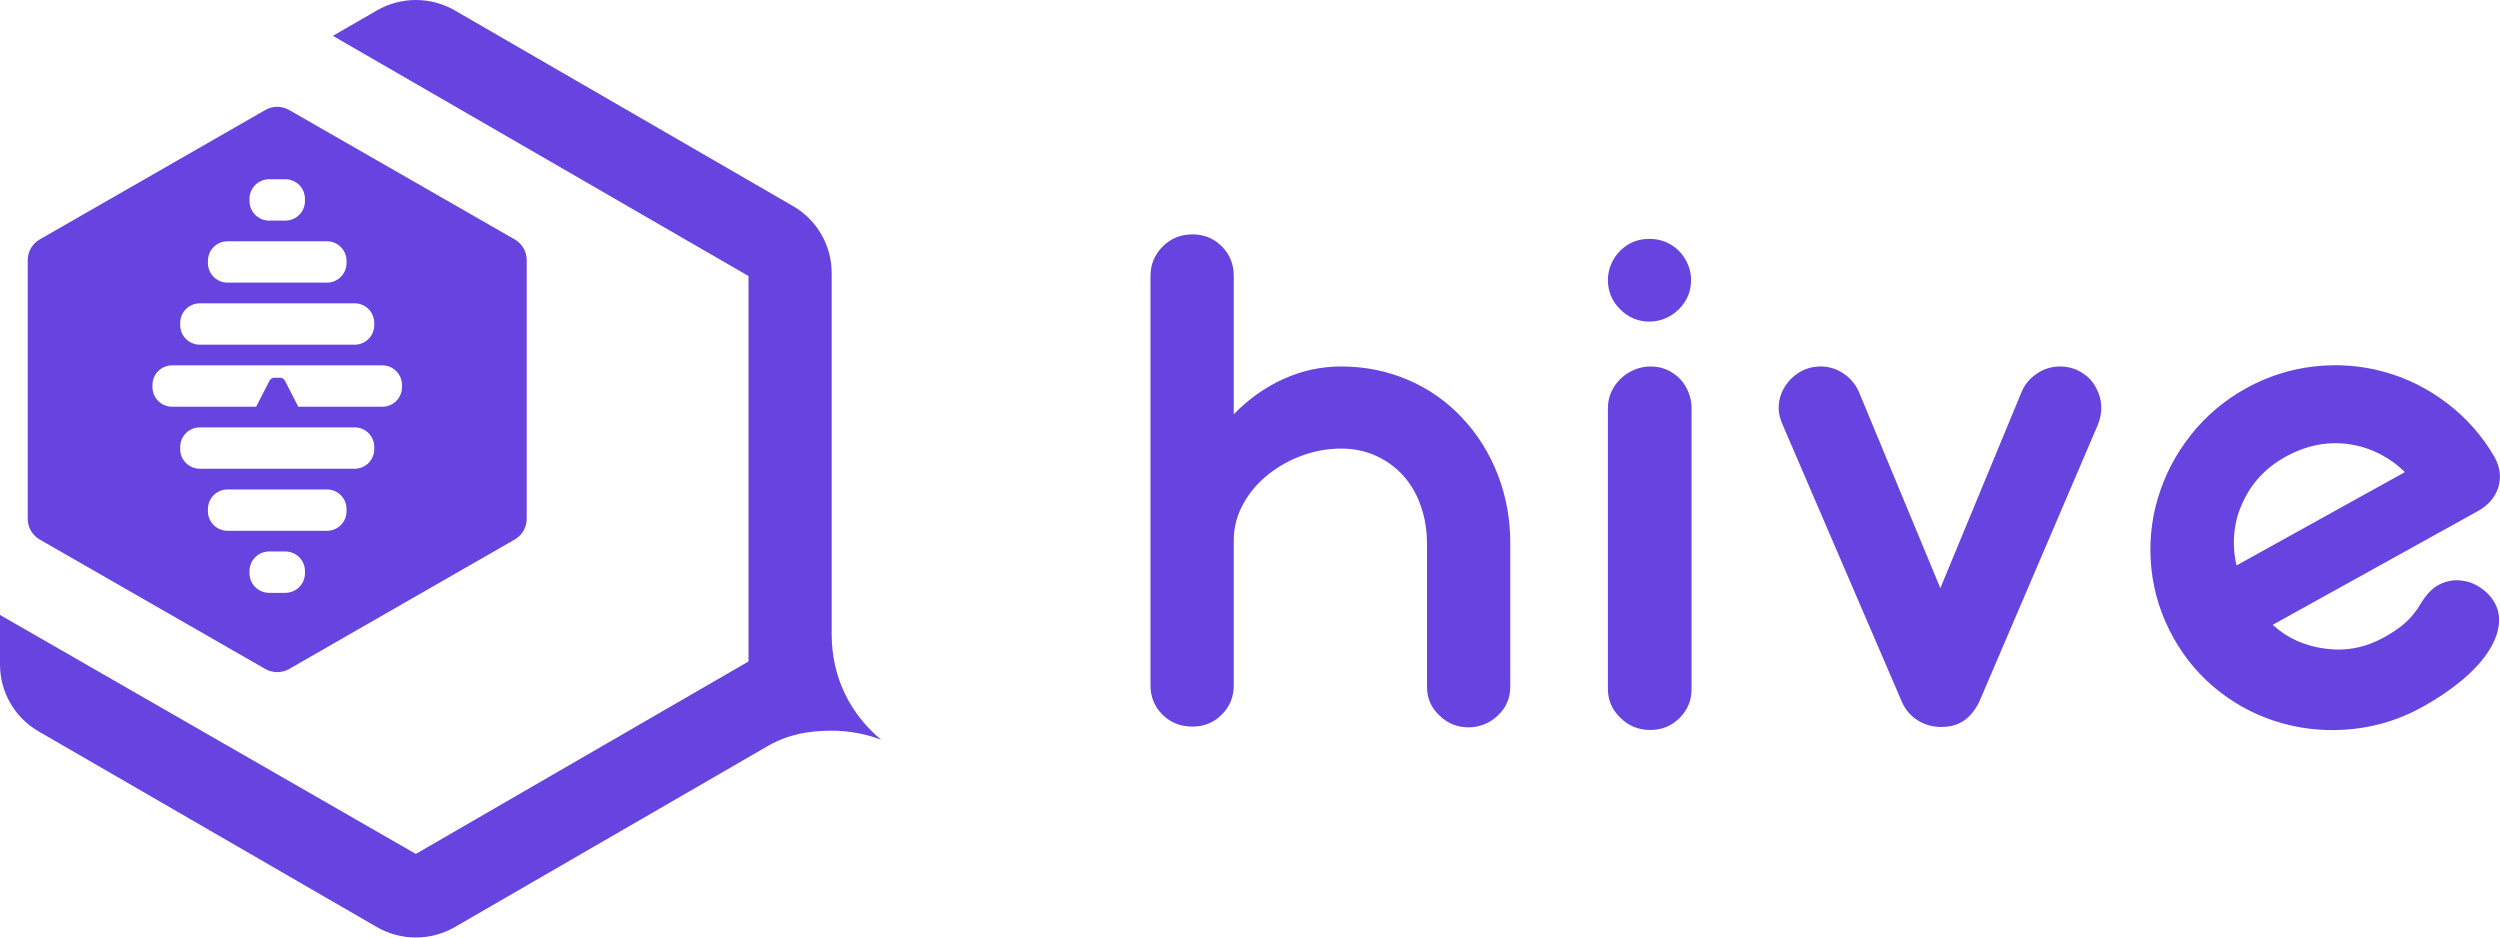 <?xml version="1.0" encoding="UTF-8"?>
<svg width="112px" height="42px" viewBox="0 0 112 42" version="1.1" xmlns="http://www.w3.org/2000/svg" xmlns:xlink="http://www.w3.org/1999/xlink">
    <!-- Generator: Sketch 49.1 (51147) - http://www.bohemiancoding.com/sketch -->
    <title>icons/general/logotype</title>
    <desc>Created with Sketch.</desc>
    <defs></defs>
    <g id="icons/general/logotype" stroke="none" stroke-width="1" fill="none" fill-rule="evenodd">
        <g fill="#6743DF" id="LOGO">
            <path d="M13.363,18.221 L17.131,18.221 C17.616,18.221 18.009,17.828 18.009,17.343 L18.009,17.246 C18.009,16.761 17.616,16.368 17.131,16.368 L7.709,16.368 C7.224,16.368 6.831,16.761 6.831,17.246 L6.831,17.343 C6.831,17.828 7.224,18.221 7.709,18.221 L11.476,18.221 L12.064,17.075 C12.107,16.981 12.194,16.922 12.289,16.922 L12.55,16.922 C12.645,16.922 12.732,16.981 12.775,17.075 L13.363,18.221 Z M11.886,29.97 L1.781,24.171 C1.448,23.98 1.242,23.625 1.242,23.241 L1.242,11.657 C1.242,11.272 1.448,10.917 1.781,10.726 L11.886,4.928 C12.217,4.738 12.623,4.738 12.954,4.928 L23.059,10.726 C23.392,10.917 23.597,11.272 23.597,11.657 L23.597,23.241 C23.597,23.625 23.392,23.98 23.059,24.171 L12.954,29.97 C12.623,30.159 12.217,30.159 11.886,29.97 Z M10.193,10.809 C9.708,10.809 9.315,11.202 9.315,11.687 L9.315,11.784 C9.315,12.269 9.708,12.662 10.193,12.662 L14.647,12.662 C15.132,12.662 15.525,12.269 15.525,11.784 L15.525,11.687 C15.525,11.202 15.132,10.809 14.647,10.809 L10.193,10.809 Z M10.193,21.927 C9.708,21.927 9.315,22.32 9.315,22.805 L9.315,22.902 C9.315,23.387 9.708,23.78 10.193,23.78 L14.647,23.78 C15.132,23.78 15.525,23.387 15.525,22.902 L15.525,22.805 C15.525,22.32 15.132,21.927 14.647,21.927 L10.193,21.927 Z M8.951,13.589 C8.466,13.589 8.073,13.982 8.073,14.466 L8.073,14.564 C8.073,15.049 8.466,15.442 8.951,15.442 L15.889,15.442 C16.374,15.442 16.767,15.049 16.767,14.564 L16.767,14.466 C16.767,13.982 16.374,13.589 15.889,13.589 L8.951,13.589 Z M8.951,19.147 C8.466,19.147 8.073,19.54 8.073,20.025 L8.073,20.123 C8.073,20.607 8.466,21 8.951,21 L15.889,21 C16.374,21 16.767,20.607 16.767,20.123 L16.767,20.025 C16.767,19.54 16.374,19.147 15.889,19.147 L8.951,19.147 Z M12.056,8.03 C11.571,8.03 11.178,8.423 11.178,8.907 L11.178,9.005 C11.178,9.49 11.571,9.883 12.056,9.883 L12.784,9.883 C13.269,9.883 13.662,9.49 13.662,9.005 L13.662,8.907 C13.662,8.423 13.269,8.03 12.784,8.03 L12.056,8.03 Z M12.056,24.706 C11.571,24.706 11.178,25.099 11.178,25.584 L11.178,25.682 C11.178,26.166 11.571,26.559 12.056,26.559 L12.784,26.559 C13.269,26.559 13.662,26.166 13.662,25.682 L13.662,25.584 C13.662,25.099 13.269,24.706 12.784,24.706 L12.056,24.706 Z M37.259,28.412 C37.259,30.388 38.119,32.006 39.472,33.139 C38.784,32.878 38.039,32.735 37.259,32.735 C36.247,32.735 35.329,32.893 34.427,33.404 L20.379,41.531 C19.298,42.156 17.962,42.156 16.881,41.531 L1.731,32.767 C0.659,32.148 -1.42108547e-14,31.007 -1.42108547e-14,29.774 L-1.42108547e-14,27.55 L3.726,29.69 L3.726,29.691 L18.629,38.256 L33.533,29.634 L33.533,12.366 L27.634,8.957 L27.634,8.955 L14.915,1.606 L16.881,0.469 C17.962,-0.156 19.298,-0.156 20.379,0.469 L35.528,9.233 C36.6,9.853 37.259,10.993 37.259,12.226 L37.259,28.401 L37.259,28.412 Z M105.438,32.656 C104.351,32.775 103.293,32.692 102.264,32.408 C101.236,32.125 100.295,31.652 99.442,30.991 C98.588,30.33 97.894,29.517 97.359,28.552 C96.819,27.577 96.493,26.55 96.382,25.471 C96.271,24.392 96.367,23.342 96.672,22.319 C96.976,21.297 97.467,20.356 98.143,19.496 C98.82,18.637 99.644,17.939 100.614,17.401 C101.574,16.868 102.591,16.541 103.663,16.418 C104.735,16.295 105.785,16.376 106.814,16.659 C107.827,16.939 108.765,17.406 109.628,18.062 C110.491,18.718 111.197,19.518 111.747,20.462 C112.006,20.93 112.065,21.388 111.922,21.837 C111.78,22.285 111.474,22.639 111.003,22.9 L101.815,27.993 C102.466,28.588 103.259,28.945 104.196,29.063 C105.107,29.182 105.975,29.014 106.798,28.557 C107.229,28.318 107.567,28.083 107.81,27.853 C108.054,27.622 108.265,27.355 108.443,27.053 C108.682,26.652 108.944,26.374 109.228,26.216 C109.669,25.972 110.146,25.93 110.659,26.092 C110.882,26.172 111.093,26.291 111.289,26.45 C111.486,26.608 111.644,26.795 111.763,27.009 C111.941,27.331 111.998,27.688 111.934,28.081 C111.87,28.473 111.695,28.875 111.411,29.288 C111.128,29.7 110.737,30.111 110.24,30.52 C109.743,30.929 109.171,31.313 108.524,31.672 C107.554,32.21 106.525,32.538 105.438,32.656 Z M107.739,21.151 C107.399,20.816 107.016,20.541 106.589,20.325 C106.162,20.11 105.712,19.967 105.238,19.899 C104.266,19.762 103.314,19.952 102.383,20.468 C101.481,20.968 100.831,21.679 100.433,22.601 C100.244,23.024 100.131,23.472 100.092,23.946 C100.054,24.419 100.089,24.881 100.197,25.331 L107.739,21.151 Z M64.484,32.05 C64.114,31.704 63.929,31.275 63.929,30.762 L63.929,24.343 C63.929,23.763 63.839,23.212 63.66,22.688 C63.481,22.164 63.223,21.712 62.887,21.334 C62.54,20.943 62.128,20.64 61.651,20.422 C61.175,20.205 60.651,20.096 60.08,20.096 C59.486,20.096 58.906,20.2 58.34,20.406 C57.774,20.612 57.262,20.899 56.802,21.267 C56.332,21.646 55.959,22.089 55.685,22.596 C55.41,23.103 55.273,23.635 55.273,24.192 L55.273,30.696 C55.273,31.219 55.094,31.66 54.735,32.016 C54.376,32.373 53.939,32.551 53.424,32.551 C52.886,32.551 52.438,32.373 52.079,32.016 C51.721,31.66 51.541,31.219 51.541,30.696 L51.541,12.373 C51.541,11.849 51.726,11.403 52.096,11.035 C52.455,10.679 52.897,10.5 53.424,10.5 C53.939,10.5 54.376,10.679 54.735,11.035 C55.094,11.392 55.273,11.838 55.273,12.373 L55.273,18.558 C55.934,17.878 56.676,17.352 57.5,16.979 C58.324,16.605 59.184,16.418 60.08,16.418 C61.144,16.418 62.145,16.619 63.08,17.02 C64.016,17.422 64.825,17.99 65.509,18.726 C66.192,19.45 66.722,20.294 67.097,21.258 C67.473,22.222 67.66,23.245 67.66,24.326 L67.66,30.762 C67.66,31.275 67.475,31.704 67.106,32.05 C66.938,32.217 66.739,32.348 66.509,32.443 C66.279,32.537 66.041,32.585 65.795,32.585 C65.279,32.585 64.842,32.406 64.484,32.05 Z M85.92,32.275 C85.606,32.08 85.371,31.81 85.214,31.465 L79.869,19.043 C79.746,18.765 79.684,18.514 79.684,18.291 C79.684,17.8 79.863,17.366 80.222,16.987 C80.603,16.608 81.051,16.418 81.567,16.418 C81.925,16.418 82.259,16.519 82.567,16.719 C82.875,16.92 83.107,17.187 83.264,17.522 L86.928,26.349 L90.576,17.539 C90.721,17.204 90.951,16.934 91.265,16.728 C91.579,16.522 91.92,16.418 92.29,16.418 C92.806,16.418 93.254,16.608 93.635,16.987 C93.792,17.165 93.915,17.366 94.005,17.589 C94.094,17.812 94.139,18.04 94.139,18.274 C94.139,18.53 94.083,18.792 93.971,19.06 L88.66,31.465 C88.458,31.855 88.22,32.136 87.945,32.309 C87.671,32.482 87.349,32.568 86.979,32.568 C86.587,32.568 86.234,32.47 85.92,32.275 Z M72.583,13.858 C72.217,13.492 72.034,13.055 72.034,12.546 C72.034,12.302 72.082,12.066 72.179,11.837 C72.276,11.608 72.41,11.408 72.583,11.235 C72.94,10.879 73.378,10.701 73.897,10.701 C74.151,10.701 74.39,10.747 74.614,10.838 C74.838,10.93 75.037,11.062 75.21,11.235 C75.383,11.408 75.518,11.608 75.615,11.837 C75.711,12.066 75.76,12.302 75.76,12.546 C75.76,13.055 75.576,13.492 75.21,13.858 C75.037,14.031 74.836,14.165 74.607,14.262 C74.378,14.359 74.141,14.407 73.897,14.407 C73.388,14.407 72.95,14.224 72.583,13.858 Z M72.605,32.167 C72.224,31.81 72.034,31.375 72.034,30.863 L72.034,18.274 C72.034,18.029 72.084,17.792 72.185,17.564 C72.286,17.335 72.426,17.137 72.605,16.97 C72.773,16.803 72.975,16.669 73.21,16.569 C73.446,16.469 73.692,16.418 73.95,16.418 C74.454,16.418 74.891,16.602 75.261,16.97 C75.418,17.137 75.544,17.335 75.639,17.564 C75.734,17.792 75.782,18.029 75.782,18.274 L75.782,30.863 C75.782,31.375 75.603,31.81 75.244,32.167 C74.886,32.523 74.449,32.702 73.933,32.702 C73.406,32.702 72.964,32.523 72.605,32.167 Z"></path>
        </g>
    </g>
</svg>